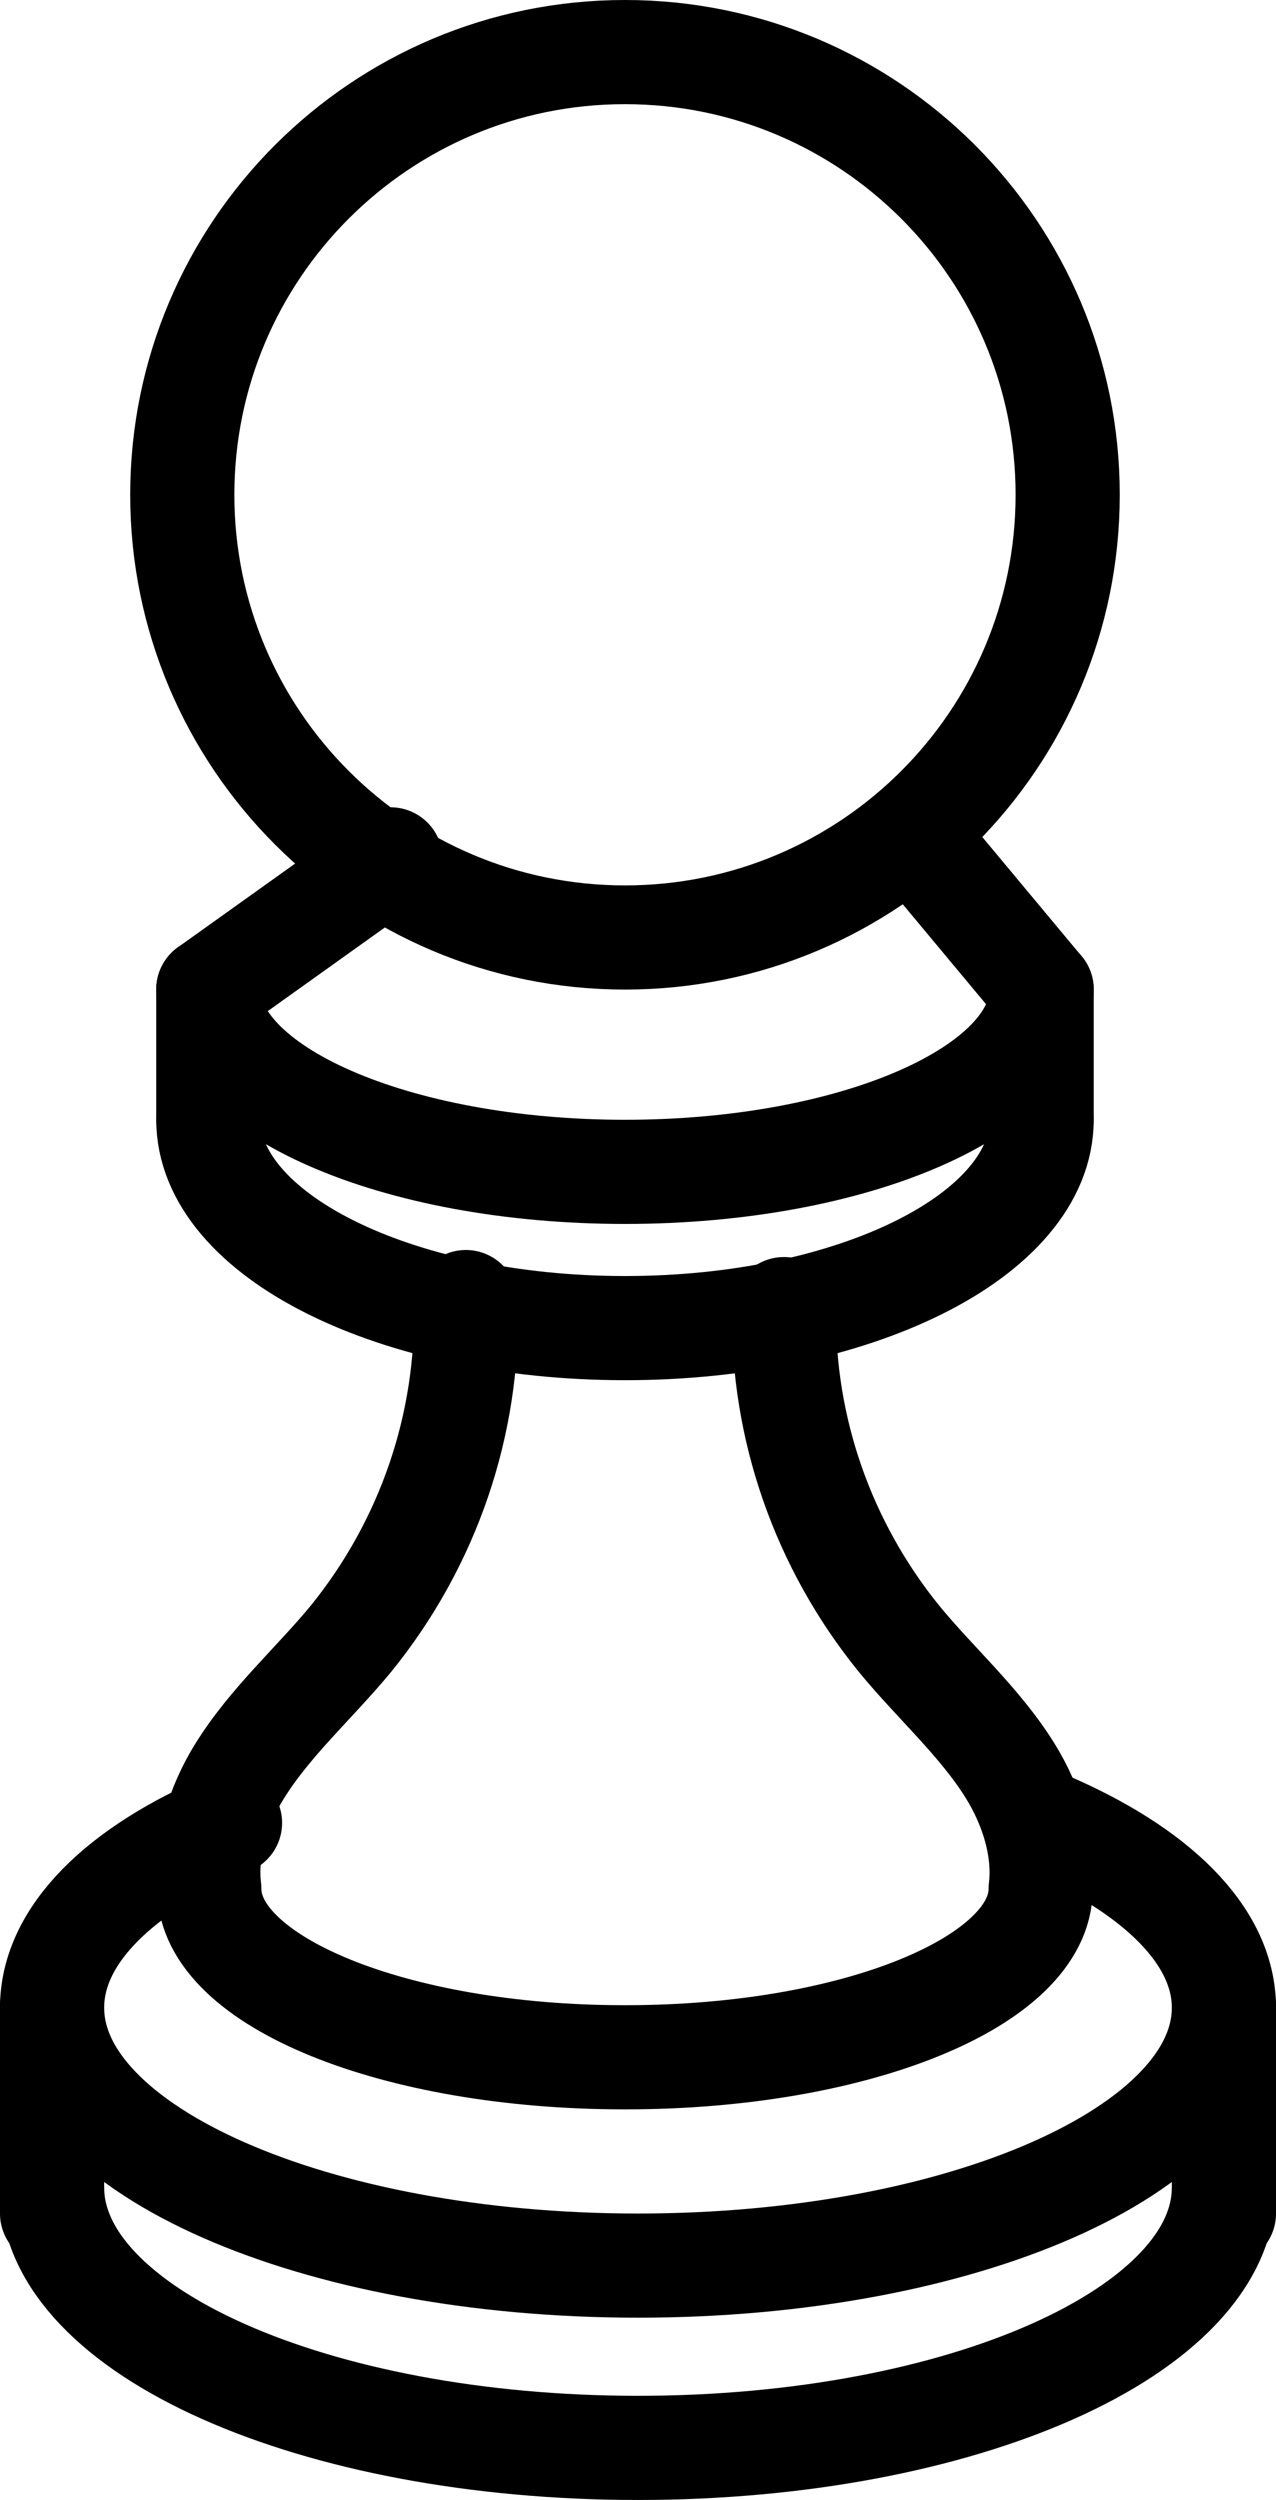<svg width="49" height="96" viewBox="0 0 49 96" fill="none" xmlns="http://www.w3.org/2000/svg">
<path d="M40.164 70C44.38 71.8 47 74.32 47 77.096C47 82.565 36.926 87 24.5 87C12.074 87 2 82.565 2 77.096C2 74.305 4.617 71.774 8.833 70" stroke="black" stroke-width="4" stroke-linecap="round" stroke-linejoin="round"/>
<path d="M47 84C47 89.522 36.926 94 24.5 94C12.074 94 2 89.522 2 84" stroke="black" stroke-width="4" stroke-linecap="round" stroke-linejoin="round"/>
<path d="M2 77V85" stroke="black" stroke-width="4" stroke-linecap="round" stroke-linejoin="round"/>
<path d="M47 77V85" stroke="black" stroke-width="4" stroke-linecap="round" stroke-linejoin="round"/>
<path d="M17.89 50C18.014 54.681 16.453 59.256 13.479 62.927C12.068 64.636 10.376 66.123 9.211 67.996C8.365 69.347 7.852 71.002 8.038 72.538C8.038 76.082 15.146 79 23.965 79H24.035C32.855 79 39.962 76.082 39.962 72.538C40.148 71.002 39.629 69.347 38.789 67.996C37.624 66.123 35.923 64.636 34.522 62.927C31.606 59.329 30.046 54.86 30.105 50.27" stroke="black" stroke-width="4" stroke-linecap="round" stroke-linejoin="round"/>
<path d="M40 43C40 47.418 32.836 51 24.001 51C15.167 51 8 47.418 8 43" stroke="black" stroke-width="4" stroke-linecap="round" stroke-linejoin="round"/>
<path d="M40 38C40 41.865 32.836 45 24.001 45C15.167 45 8 41.865 8 38" stroke="black" stroke-width="4" stroke-linecap="round" stroke-linejoin="round"/>
<path d="M8 38V43" stroke="black" stroke-width="4" stroke-linecap="round" stroke-linejoin="round"/>
<path d="M40 38V43" stroke="black" stroke-width="4" stroke-linecap="round" stroke-linejoin="round"/>
<path d="M8 38L15 33" stroke="black" stroke-width="4" stroke-linecap="round" stroke-linejoin="round"/>
<path d="M40 38L35 32" stroke="black" stroke-width="4" stroke-linecap="round" stroke-linejoin="round"/>
<path d="M24 36C33.389 36 41 28.389 41 19C41 9.611 33.389 2 24 2C14.611 2 7 9.611 7 19C7 28.389 14.611 36 24 36Z" stroke="black" stroke-width="4" stroke-linecap="round" stroke-linejoin="round"/>
</svg>
